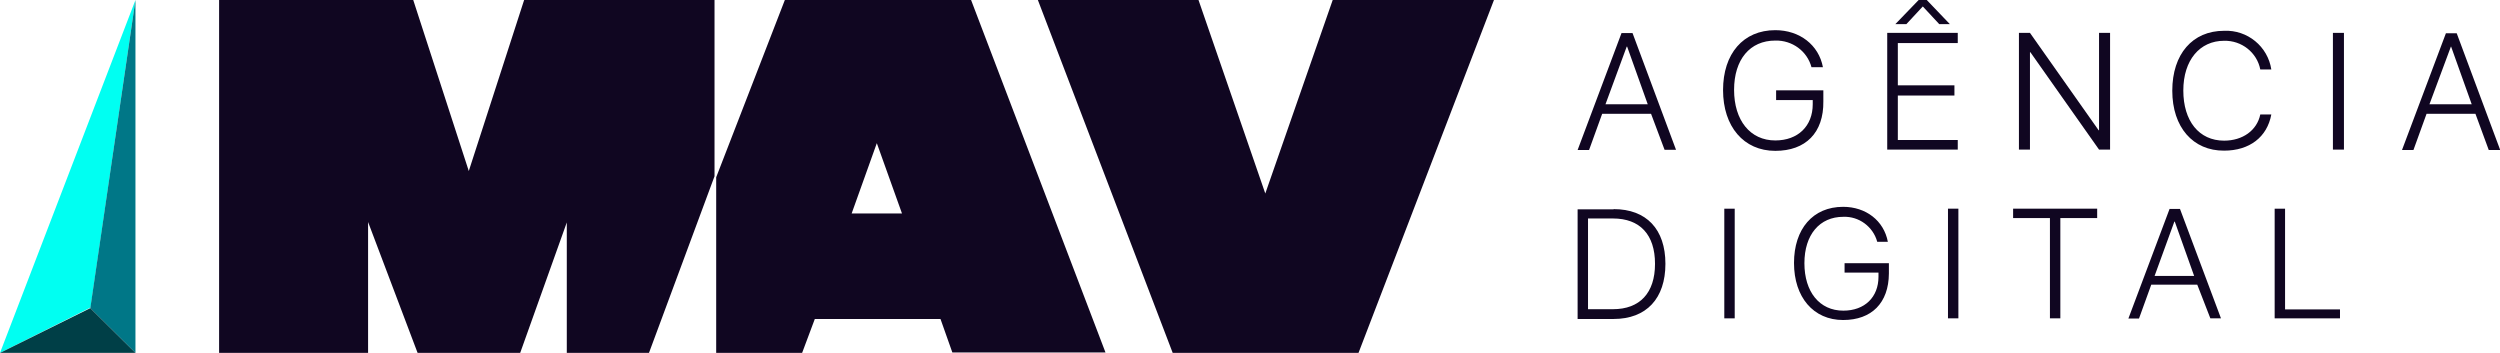 <?xml version="1.0" encoding="utf-8"?>
<!-- Generator: Adobe Illustrator 27.5.0, SVG Export Plug-In . SVG Version: 6.00 Build 0)  -->
<svg version="1.1" id="Camada_1" xmlns="http://www.w3.org/2000/svg" xmlns:xlink="http://www.w3.org/1999/xlink" x="0px" y="0px"
	 viewBox="0 0 1201.5 169.6" style="enable-background:new 0 0 1201.5 169.6;" xml:space="preserve">
<style type="text/css">
	.st0{fill:#100621;}
	.st1{fill:#00FFF2;}
	.st2{fill:#007787;}
	.st3{fill:#003F47;}
</style>
<g id="Camada_2_00000129184057165873499500000018059181598897671552_">
	<g id="Camada_1-2">
		<g id="Camada_3">
			<g>
				<polygon class="st0" points="251.9,0 225.3,82.2 198.6,0 105.3,0 105.3,169.6 176.9,169.6 176.9,106.7 200.7,169.6 250,169.6 
					272.4,106.9 272.4,169.6 311.9,169.6 343.4,84.7 343.4,0 				"/>
				<path class="st0" d="M466.7,0h-89.5l-33,85.2v84.4h41.3l6.1-16.3H452l5.7,16.1h73.6L466.7,0z M409.3,102.6l12.1-33.8l12.1,33.8
					H409.3L409.3,102.6z"/>
				<path class="st0" d="M576,0l32.1,93l32.4-93H718l-65.1,169.6h-89.3L498.8,0H576L576,0z"/>
				<g>
					<path class="st1" d="M43.5,147.8L65.1,0L0,169.6L43.5,147.8L43.5,147.8z"/>
					<path class="st2" d="M65.1,169.6V0L43.4,148.1L65.1,169.6L65.1,169.6z"/>
					<path class="st3" d="M65.1,169.6l-21.7-21.5L0,169.6H65.1z"/>
				</g>
			</g>
		</g>
	</g>
</g>
<g>
	<g>
		<path class="st0" d="M793.5,54.7H770l-6.3,17.4h-5.5l21.1-56.2h5.3l20.9,56.1h-5.5L793.5,54.7z M771.6,50.1h20.3l-9.9-27.7h-0.2
			L771.6,50.1z"/>
		<path class="st0" d="M853.2,72.5c-15.2,0-25.1-11.7-25.1-29.2s9.7-28.8,25.1-28.8c11.7,0,20.9,7.1,22.9,17.8h-5.5
			c-2.1-7.8-9.3-13-17.4-12.8c-12.2,0-19.8,9.1-19.8,23.7s7.7,24.3,19.8,24.3c10.9,0,18-6.9,18-17.4v-2h-17.6v-4.7h22.7v5.3
			C876.5,63.8,867.8,72.5,853.2,72.5z"/>
		<path class="st0" d="M940.9,71.9h-33.9V15.8h33.9v4.9h-28.8v20.3h27.2v4.9h-27.2v21.4h28.8V71.9z M926,0l11.1,11.6H932l-7.9-8.5
			l0,0l-7.9,8.5h-5.3L922.1,0L926,0z"/>
		<path class="st0" d="M970.3,71.9V15.8h5.3l33,46.8h0.2V15.8h5.3v56.1h-5.3l-33-46.8h-0.2v46.8H970.3z"/>
		<path class="st0" d="M1044,43.6c0-17.6,9.7-28.8,24.9-28.8c11.2-0.5,21,7.5,22.7,18.6h-5.3c-1.6-8.2-9-14-17.4-13.8
			c-11.7,0-19.6,9.3-19.6,23.9s7.5,24.1,19.6,24.1c8.9,0,15.8-4.9,17.4-12.6h5.3c-2,10.9-10.5,17.4-22.7,17.4
			C1054,72.5,1044,61.2,1044,43.6z"/>
		<path class="st0" d="M1121.2,71.9V15.8h5.3v56.1H1121.2z"/>
		<path class="st0" d="M1189.7,54.7h-23.5l-6.3,17.4h-5.5l21.1-56.1h5.2l20.9,56.1h-5.5L1189.7,54.7z M1167.6,50.1h20.3l-9.9-27.7
			h-0.1L1167.6,50.1z"/>
	</g>
	<g>
		<path class="st0" d="M775.5,100.5c15.8,0,24.9,9.7,24.9,26.3s-9.1,26.5-24.9,26.5h-17.3v-52.7H775.5z M763.2,148.6h12
			c12.9,0,20.2-7.8,20.2-21.8s-7.2-21.8-20.2-21.8h-12V148.6z"/>
		<path class="st0" d="M828.7,153v-52.7h5V153H828.7z"/>
		<path class="st0" d="M885.8,153.8c-14.3,0-23.6-11-23.6-27.4s9.1-27,23.6-27c11,0,19.6,6.7,21.5,16.8h-5.1
			c-2-7.3-8.8-12.3-16.3-12c-11.4,0-18.7,8.6-18.7,22.3s7.2,22.8,18.7,22.8c10.3,0,16.9-6.5,16.9-16.3V131h-16.3v-4.5h21.3v5
			C907.7,145.6,899.5,153.8,885.8,153.8z"/>
		<path class="st0" d="M936.2,153v-52.7h5V153H936.2z"/>
		<path class="st0" d="M985.2,153v-48.2h-17.7v-4.5h40.4v4.5h-17.7V153L985.2,153z"/>
		<path class="st0" d="M1056,136.8h-22.1l-5.9,16.3h-5.1l19.8-52.7h5l19.7,52.6h-5.1L1056,136.8z M1035.5,132.6h19l-9.3-26.1h-0.2
			L1035.5,132.6z"/>
		<path class="st0" d="M1124.5,153h-31.3v-52.7h5v48.4h26.4V153z"/>
	</g>
</g>
</svg>
